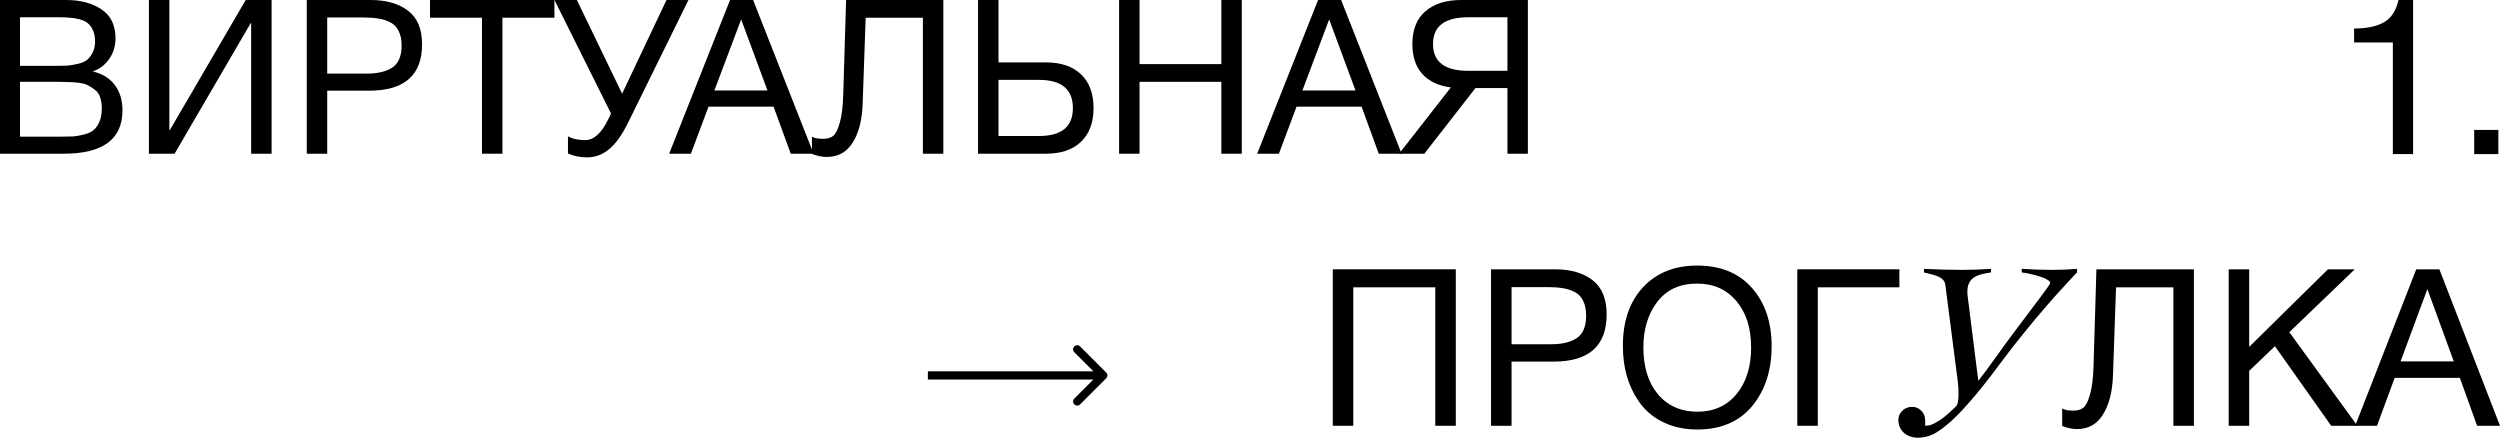 <svg width="1525" height="267" viewBox="0 0 1525 267" fill="none" xmlns="http://www.w3.org/2000/svg">
<path d="M0 0H40.339C49.008 0 56.174 1.888 61.836 5.663C67.586 9.438 70.461 15.364 70.461 23.44C70.461 28.093 69.178 32.263 66.613 35.951C64.136 39.55 60.774 42.096 56.528 43.589C62.366 44.905 66.834 47.627 69.93 51.753C73.115 55.879 74.707 61.059 74.707 67.292C74.707 84.938 62.764 93.761 38.88 93.761H0V0ZM12.208 10.535V40.165H34.633C37.199 40.165 39.366 40.121 41.135 40.033C42.993 39.857 45.072 39.506 47.372 38.979C49.672 38.453 51.486 37.706 52.812 36.741C54.228 35.687 55.422 34.195 56.395 32.263C57.457 30.332 57.987 28.006 57.987 25.284C57.987 22.562 57.545 20.28 56.661 18.436C55.776 16.505 54.714 15.056 53.476 14.091C52.237 13.037 50.512 12.247 48.301 11.72C46.178 11.193 44.231 10.886 42.462 10.798C40.782 10.623 38.57 10.535 35.828 10.535H12.208ZM12.208 49.91V83.358H37.154C40.251 83.358 42.772 83.314 44.718 83.226C46.664 83.051 48.832 82.656 51.22 82.041C53.697 81.427 55.643 80.549 57.059 79.407C58.474 78.178 59.668 76.466 60.641 74.272C61.614 71.989 62.101 69.267 62.101 66.107C62.101 63.473 61.747 61.191 61.039 59.259C60.42 57.328 59.315 55.791 57.722 54.65C56.218 53.509 54.759 52.587 53.343 51.885C52.016 51.182 50.07 50.7 47.505 50.436C44.939 50.173 42.949 50.041 41.533 50.041C40.118 49.953 37.951 49.91 35.031 49.91H12.208Z" fill="black"/>
<path d="M90.839 93.761V0H103.312V79.407H103.577L149.888 0H165.678V93.761H153.205V14.091H152.94L106.497 93.761H90.839Z" fill="black"/>
<path d="M187.133 0H226.012C235.654 0 243.307 2.195 248.968 6.584C254.63 10.886 257.461 17.69 257.461 26.996C257.461 45.871 246.712 55.309 225.216 55.309H199.606V93.761H187.133V0ZM199.606 10.667V44.905H223.624C230.347 44.905 235.566 43.676 239.281 41.218C243.085 38.672 244.987 34.195 244.987 27.786C244.987 24.187 244.368 21.202 243.13 18.831C241.98 16.461 240.255 14.705 237.955 13.564C235.655 12.422 233.266 11.676 230.789 11.325C228.312 10.886 225.349 10.667 221.898 10.667H199.606Z" fill="black"/>
<path d="M338.197 0V10.798H306.483V93.761H294.01V10.798H262.296V0H338.197Z" fill="black"/>
<path d="M372.727 69.267L338.226 0H351.894L379.494 57.152L406.564 0H419.966L383.209 74.667C379.406 82.392 375.469 87.879 371.4 91.128C367.419 94.376 362.996 96 358.13 96C353.884 96 349.992 95.21 346.453 93.63V83.095C349.018 84.675 352.557 85.465 357.069 85.465C362.288 85.465 366.977 81.163 371.134 72.56L372.727 69.267Z" fill="black"/>
<path d="M459.4 0L496.289 93.761H482.356L471.873 65.053H432.198L421.449 93.761H408.18L445.334 0H459.4ZM468.158 55.177L452.102 11.852L435.78 55.177H468.158Z" fill="black"/>
<path d="M575.433 0V93.761H562.96V10.798H528.061L526.203 63.605C525.85 73.438 523.815 81.251 520.099 87.045C516.473 92.84 511.209 95.737 504.309 95.737C501.478 95.737 498.47 95.122 495.286 93.893V83.358C496.701 84.236 498.957 84.675 502.053 84.675C504.618 84.675 506.653 84.104 508.157 82.963C509.749 81.734 511.12 79.012 512.271 74.798C513.509 70.584 514.217 64.702 514.394 57.152L516.119 0H575.433Z" fill="black"/>
<path d="M667.068 65.975C667.068 74.754 664.503 81.602 659.372 86.519C654.329 91.347 647.208 93.761 638.008 93.761H596.607V0H609.081V38.058H638.008C647.297 38.058 654.462 40.516 659.504 45.432C664.547 50.261 667.068 57.108 667.068 65.975ZM654.462 65.975C654.462 54.475 647.562 48.724 633.762 48.724H609.081V82.963H633.762C647.562 82.963 654.462 77.3 654.462 65.975Z" fill="black"/>
<path d="M757.491 0V93.761H745.018V49.91H695.125V93.761H682.651V0H695.125V39.111H745.018V0H757.491Z" fill="black"/>
<path d="M818.09 0L854.979 93.761H841.046L830.563 65.053H790.888L780.139 93.761H766.87L804.024 0H818.09ZM826.848 55.177L810.792 11.852L794.47 55.177H826.848Z" fill="black"/>
<path d="M900.021 53.728L868.837 93.761H853.445L885.026 53.333C877.507 52.368 871.712 49.646 867.643 45.169C863.574 40.691 861.539 34.59 861.539 26.864C861.539 18.173 864.149 11.545 869.368 6.979C874.676 2.326 882.018 0 891.395 0H932V93.761H919.527V53.728H900.021ZM919.527 43.193V10.535H895.642C881.311 10.535 874.145 15.978 874.145 26.864C874.145 37.75 881.311 43.193 895.642 43.193H919.527Z" fill="black"/>
<path d="M888.033 164.279V259.721H875.527V175.271H825.505V259.721H813V164.279H888.033Z" fill="black"/>
<path d="M909.542 164.279H948.522C958.19 164.279 965.861 166.513 971.538 170.981C977.214 175.36 980.052 182.286 980.052 191.759C980.052 210.972 969.276 220.579 947.724 220.579H922.048V259.721H909.542V164.279ZM922.048 175.137V209.989H946.128C952.868 209.989 958.101 208.738 961.826 206.236C965.64 203.644 967.547 199.087 967.547 192.563C967.547 188.899 966.926 185.861 965.684 183.448C964.531 181.035 962.802 179.248 960.496 178.086C958.19 176.924 955.795 176.164 953.312 175.807C950.828 175.36 947.857 175.137 944.398 175.137H922.048Z" fill="black"/>
<path d="M1035.19 162C1049.56 162 1060.73 166.558 1068.71 175.673C1076.7 184.699 1080.69 196.54 1080.69 211.196C1080.69 225.941 1076.74 238.095 1068.85 247.657C1060.95 257.219 1049.78 262 1035.32 262C1027.96 262 1021.35 260.66 1015.5 257.979C1009.64 255.298 1004.86 251.589 1001.13 246.853C997.494 242.116 994.7 236.71 992.749 230.633C990.886 224.556 989.955 217.987 989.955 210.928C989.955 196.004 994.035 184.118 1002.19 175.271C1010.44 166.424 1021.44 162 1035.19 162ZM1035.19 172.992C1024.63 172.992 1016.52 176.745 1010.84 184.252C1005.25 191.669 1002.46 200.874 1002.46 211.866C1002.46 223.841 1005.43 233.403 1011.37 240.552C1017.41 247.612 1025.43 251.142 1035.45 251.142C1045.39 251.142 1053.33 247.567 1059.27 240.418C1065.21 233.269 1068.18 223.752 1068.18 211.866C1068.18 200.07 1065.17 190.642 1059.13 183.582C1053.19 176.522 1045.21 172.992 1035.19 172.992Z" fill="black"/>
<path d="M1108.86 259.721H1096.35V164.279H1158.62V175.271H1108.86V259.721Z" fill="black"/>
<path d="M1338.27 164.279V259.721H1325.77V175.271H1290.78L1288.92 229.024C1288.56 239.033 1286.52 246.987 1282.8 252.885C1279.16 258.783 1273.88 261.732 1266.97 261.732C1264.13 261.732 1261.11 261.106 1257.92 259.855V249.131C1259.34 250.025 1261.6 250.472 1264.7 250.472C1267.28 250.472 1269.32 249.891 1270.82 248.729C1272.42 247.478 1273.8 244.708 1274.95 240.418C1276.19 236.129 1276.9 230.141 1277.08 222.456L1278.81 164.279H1338.27Z" fill="black"/>
<path d="M1436.4 164.279L1396.49 202.617L1437.99 259.721H1422.03L1387.71 211.196L1372.01 226.209V259.721H1359.5V164.279H1372.01V211.598L1420.03 164.279H1436.4Z" fill="black"/>
<path d="M1488.02 164.279L1525 259.721H1511.03L1500.52 230.499H1460.74L1449.97 259.721H1436.66L1473.91 164.279H1488.02ZM1496.8 220.445L1480.7 176.343L1464.34 220.445H1496.8Z" fill="black"/>
<path d="M1169.92 267C1166.52 267 1163.68 266.015 1161.41 264.044C1159.14 261.969 1158 259.324 1158 256.109C1158 254.034 1158.77 252.219 1160.32 250.663C1161.87 249.004 1163.94 248.174 1166.52 248.174C1168.58 248.174 1170.39 248.952 1171.93 250.508C1173.59 252.063 1174.41 254.345 1174.41 257.353C1174.41 258.391 1174.36 259.169 1174.26 259.687C1175.19 259.687 1176.17 259.584 1177.2 259.376C1178.33 259.065 1179.62 258.494 1181.07 257.665C1182.62 256.835 1184.37 255.642 1186.33 254.086C1188.29 252.53 1190.57 250.456 1193.15 247.863C1193.77 247.24 1194.18 246.255 1194.38 244.906C1194.59 243.454 1194.69 241.846 1194.69 240.083C1194.69 237.179 1194.54 234.637 1194.23 232.459L1186.64 173.647C1186.44 172.298 1185.87 171.209 1184.94 170.379C1184.01 169.549 1182.88 168.875 1181.53 168.356C1180.19 167.838 1178.8 167.423 1177.35 167.112C1176.01 166.801 1174.77 166.489 1173.64 166.178V164C1177.56 164.207 1181.43 164.363 1185.25 164.467C1189.17 164.57 1193.09 164.622 1197.02 164.622C1199.91 164.622 1202.8 164.57 1205.69 164.467C1208.58 164.259 1211.52 164.104 1214.51 164V166.178C1212.45 166.489 1210.54 166.852 1208.78 167.267C1207.13 167.682 1205.64 168.305 1204.29 169.134C1202.95 169.964 1201.92 171.105 1201.2 172.557C1200.47 173.906 1200.11 175.669 1200.11 177.847C1200.11 178.262 1200.11 178.729 1200.11 179.248C1200.11 179.663 1200.17 180.129 1200.27 180.648L1206.77 232.304C1208.42 230.229 1210.13 227.999 1211.88 225.613C1213.64 223.124 1215.54 220.479 1217.61 217.678C1221.74 211.87 1225.76 206.372 1229.69 201.186C1233.61 195.896 1237.12 191.228 1240.21 187.183C1243.31 183.137 1245.79 179.818 1247.65 177.225C1249.61 174.632 1250.59 173.076 1250.59 172.557C1250.59 171.935 1250.02 171.313 1248.88 170.69C1247.85 169.964 1246.46 169.342 1244.7 168.823C1243.05 168.201 1241.2 167.682 1239.13 167.267C1237.07 166.749 1235.11 166.386 1233.25 166.178V164C1236.45 164.104 1239.6 164.259 1242.69 164.467C1245.79 164.57 1248.94 164.622 1252.14 164.622C1254.61 164.622 1257.09 164.57 1259.57 164.467C1262.05 164.259 1264.52 164.104 1267 164V166.178C1265.55 167.63 1263.18 170.172 1259.88 173.802C1256.57 177.329 1252.76 181.582 1248.42 186.56C1244.09 191.539 1239.49 197.037 1234.64 203.053C1229.79 208.965 1225.14 214.93 1220.71 220.946C1212.96 231.422 1206.36 239.72 1200.89 245.84C1195.52 251.96 1190.88 256.576 1186.95 259.687C1183.13 262.799 1179.88 264.822 1177.2 265.755C1174.62 266.585 1172.19 267 1169.92 267Z" fill="black"/>
<path d="M674.768 230.768C675.744 229.791 675.744 228.209 674.768 227.232L658.858 211.322C657.882 210.346 656.299 210.346 655.322 211.322C654.346 212.299 654.346 213.882 655.322 214.858L669.464 229L655.322 243.142C654.346 244.118 654.346 245.701 655.322 246.678C656.299 247.654 657.882 247.654 658.858 246.678L674.768 230.768ZM566 231.5H673V226.5H566V231.5Z" fill="black"/>
<path d="M1471.99 0V94H1459.64V25.89H1436V17.393C1443.61 17.393 1449.63 16.154 1454.06 13.675C1458.58 11.197 1461.59 6.638 1463.09 0H1471.99Z" fill="black"/>
<path d="M1524 79.263V94H1509.26V79.263H1524Z" fill="black"/>
</svg>
